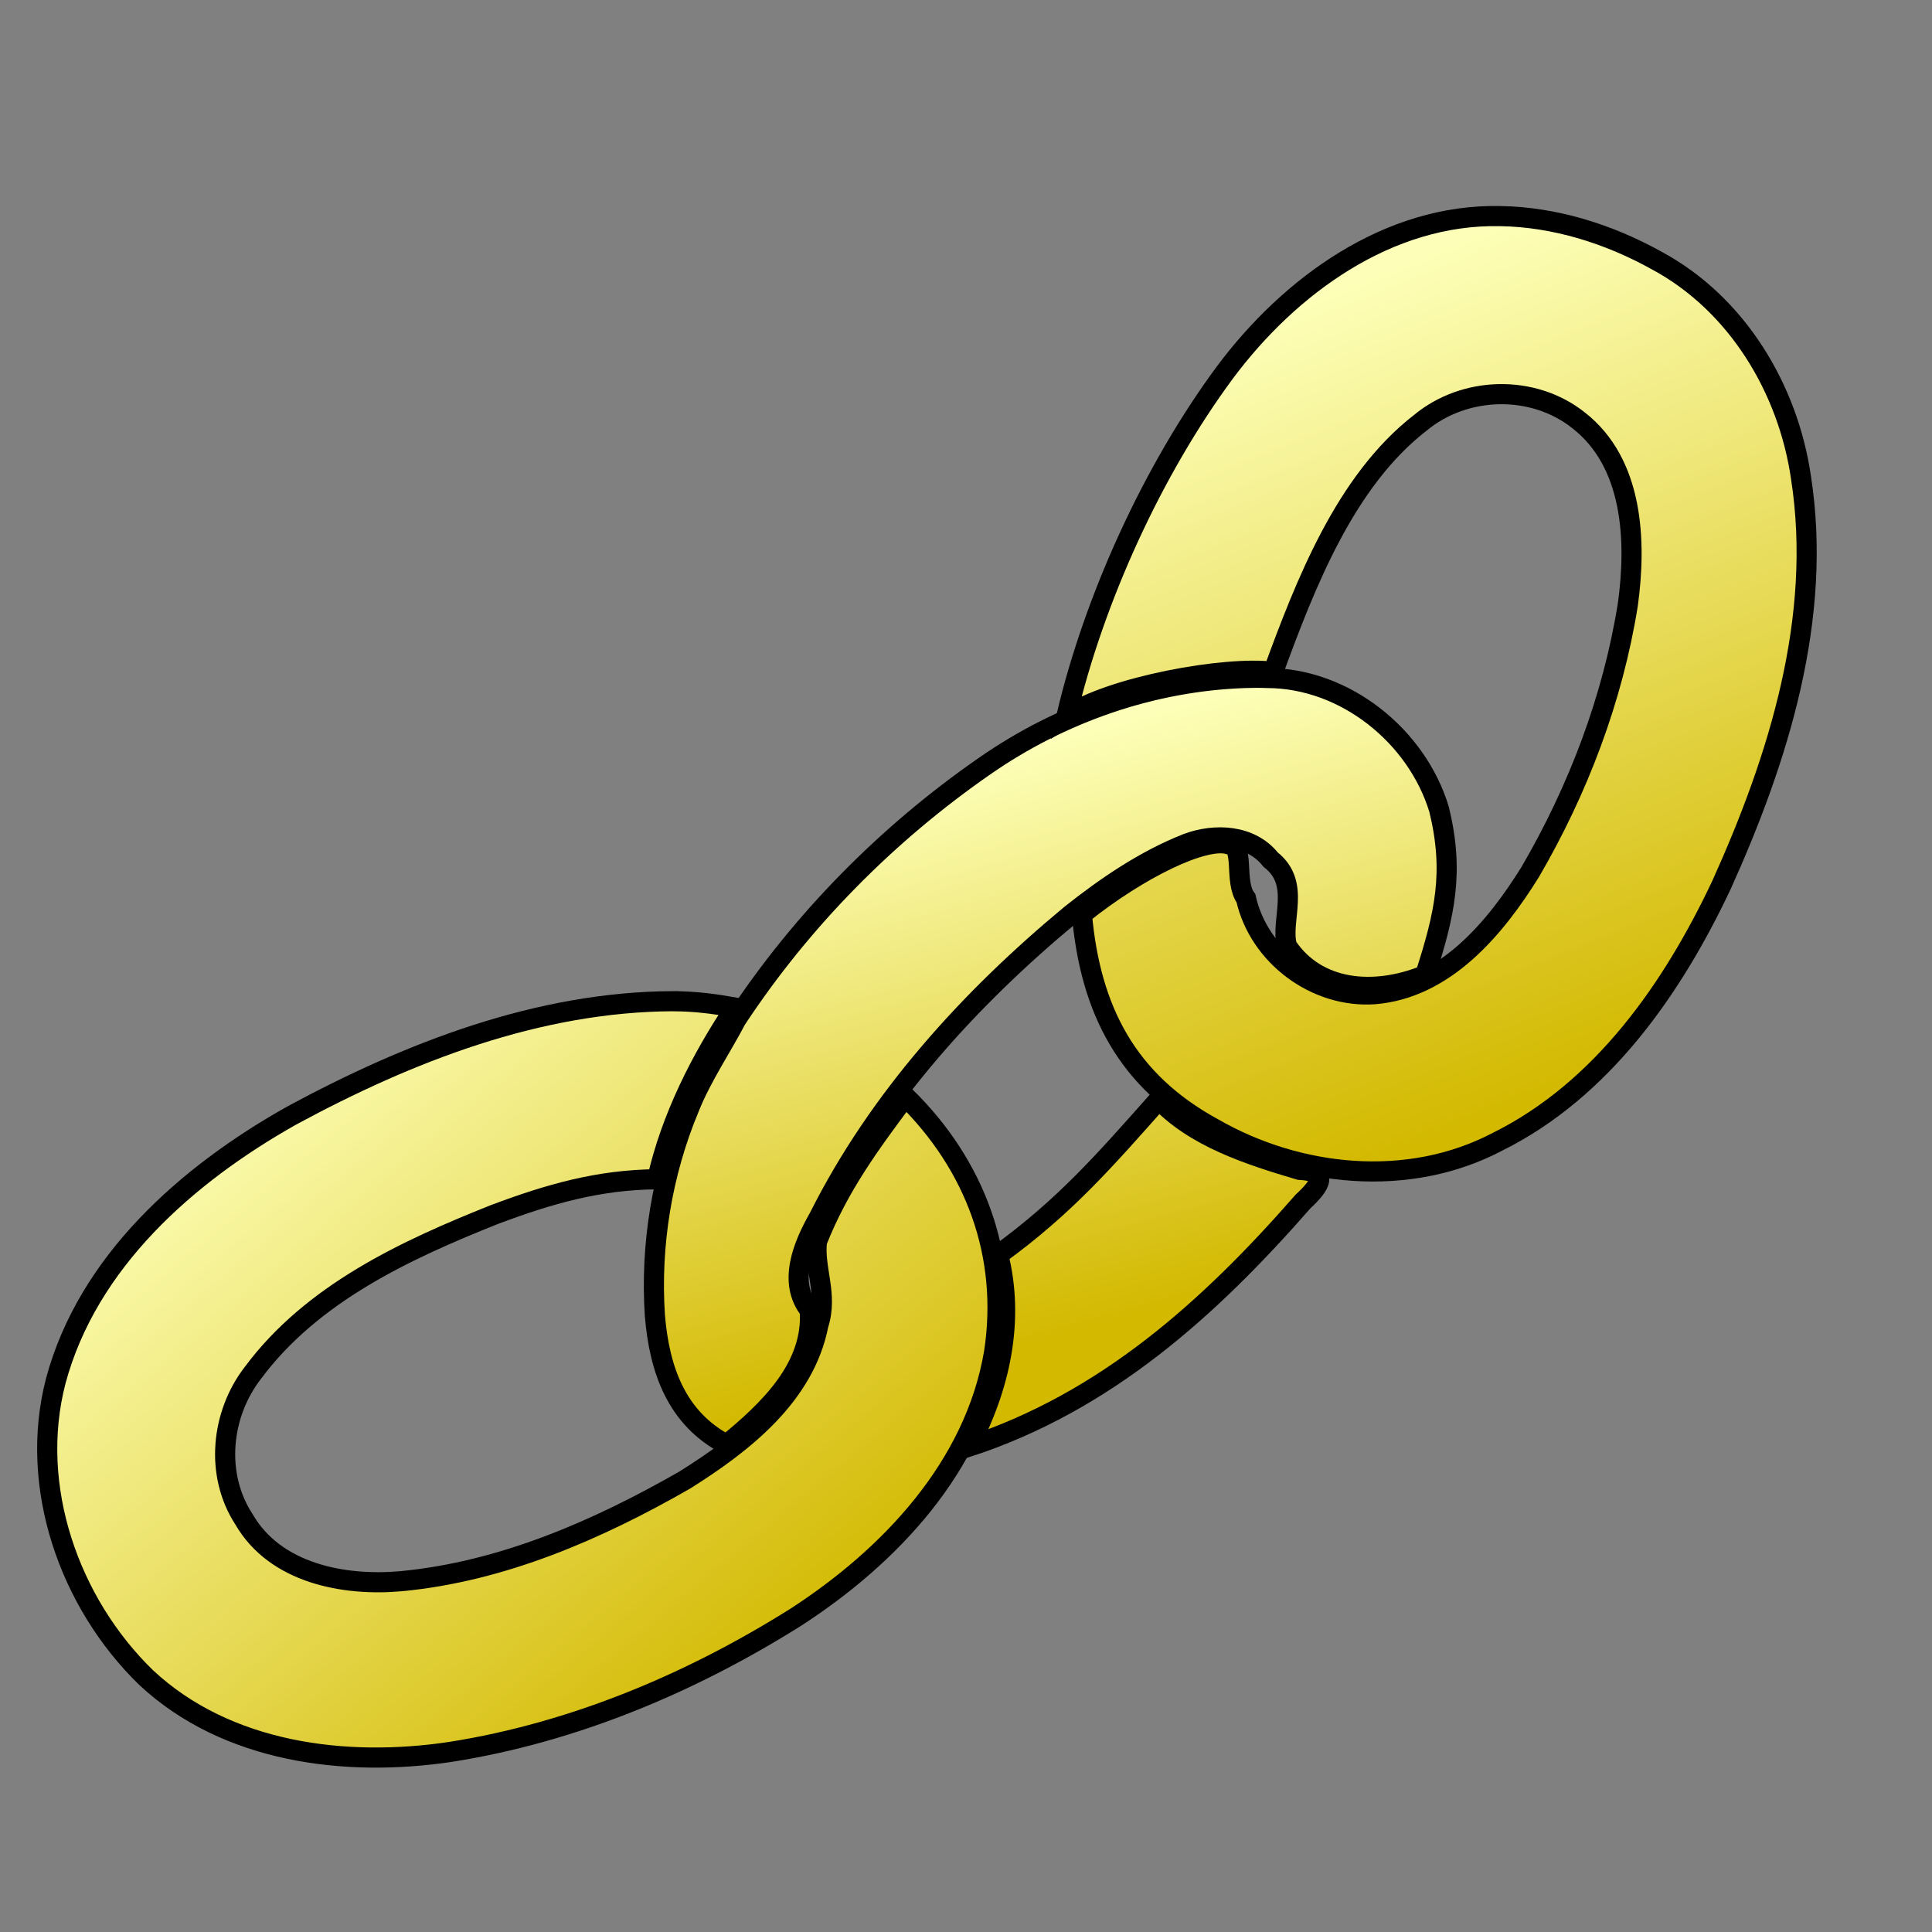 <?xml version="1.0" encoding="UTF-8"?>
<svg viewBox="0 0 120 120" xmlns="http://www.w3.org/2000/svg" xmlns:xlink="http://www.w3.org/1999/xlink">
 <rect x="0" y="0" width="120" height="120" fill="#808080" stroke="none"/>
 <defs>
  <linearGradient id="a">
   <stop stop-color="#d3b900" offset="0"/>
   <stop stop-color="#fdffb8" offset="1"/>
  </linearGradient>
  <linearGradient id="d" x1="43.924" x2="6.146" y1="116" y2="80.057" gradientTransform="scale(1.118 .895)" gradientUnits="userSpaceOnUse" xlink:href="#a"/>
  <linearGradient id="c" x1="74.639" x2="65.235" y1="80.467" y2="46.014" gradientUnits="userSpaceOnUse" xlink:href="#a"/>
  <linearGradient id="b" x1="112.68" x2="98.988" y1="58.78" y2="14.364" gradientTransform="scale(.883,1.133)" gradientUnits="userSpaceOnUse" xlink:href="#a"/>
 </defs>
 <path d="m41.8 62.186c-8.373 0.034-16.416 3.173-23.685 7.104-6.477 3.64-12.657 9.063-14.652 16.484-1.705 6.554 0.835 13.781 5.609 18.419 5.011 4.684 12.396 5.605 18.943 4.615 7.618-1.206 14.891-4.262 21.4-8.351 5.847-3.782 11.131-9.36 12.329-16.457 0.922-6.036-1.173-11.646-5.507-15.89-2.214 2.965-4.124 5.548-5.494 9.002-0.195 1.699 0.699 3.281 0.091 5.165-0.864 4.423-4.704 7.395-8.313 9.658-5.406 3.097-11.319 5.676-17.58 6.274-3.574 0.328-7.847-0.48-9.788-3.843-1.811-2.776-1.437-6.528 0.561-9.103 3.668-4.931 9.46-7.621 15.025-9.838 3.388-1.268 6.438-2.148 10.081-2.18 0.853-3.785 2.705-7.453 4.854-10.665-1.404-0.241-2.448-0.384-3.873-0.393z" fill="url(#d)" stroke="#000" stroke-width="1.25"/>
 <path d="m77.31 42.112c-5.779 0.2-11.417 2.173-16.154 5.471-6.067 4.208-11.366 9.575-15.428 15.745-0.827 1.599-2.162 3.578-2.909 5.469-1.696 4.049-2.433 8.527-2.143 12.907 0.282 3.409 1.363 6.402 4.451 8.023 2.605-2.124 5.415-4.79 5.169-8.342-1.375-1.727-0.437-4.007 0.57-5.773 3.696-7.366 9.335-13.571 15.638-18.802 2.162-1.719 4.59-3.381 7.226-4.42 1.735-0.649 3.956-0.554 5.189 1.001 1.934 1.51 0.571 3.765 1.02 5.377 1.861 2.771 5.387 3.094 8.582 1.795 1.214-3.771 1.817-6.38 0.864-10.29-1.383-4.56-5.832-8.145-10.661-8.161-0.471-0.019-0.943-0.017-1.414 0zm-5.325 26.176c-3.378 3.806-5.858 6.665-9.983 9.652 1.032 4.075 0.11 8.228-1.845 11.925 8.527-2.799 14.959-8.586 20.77-15.232 1.138-1.055 1.629-1.882-0.216-1.972-3.09-0.916-6.506-2.008-8.726-4.372z" fill="url(#c)" stroke="#000" stroke-width="1.25"/>
 <path d="m93.183 13.422c-6.957-0.147-13.088 4.332-17.093 9.7-4.48 6.053-8.136 14.07-9.852 21.37 2.782-1.866 9.888-3.142 12.844-2.766 1.99-5.423 4.454-11.84 9.143-15.47 2.769-2.288 7.002-2.39 9.822-0.15 3.412 2.657 3.601 7.502 3.062 11.44-0.935 5.851-3.085 11.503-6.064 16.614-2.167 3.49-5.284 7.231-9.674 7.592-3.654 0.256-7.185-2.382-7.983-5.958-0.771-1.042-0.03-3.307-1.072-3.353-1.521-0.448-5.573 1.508-9.118 4.35 0.532 5.957 2.814 10.353 8.132 13.263 5.298 3.054 12.135 3.772 17.667 0.87 6.523-3.233 10.894-9.53 13.924-15.949 3.549-7.859 6.297-16.605 4.942-25.31-0.801-5.528-3.977-10.806-8.972-13.487-2.959-1.646-6.306-2.699-9.707-2.756z" fill="url(#b)" stroke="#000" stroke-width="1.25"/>
</svg>
